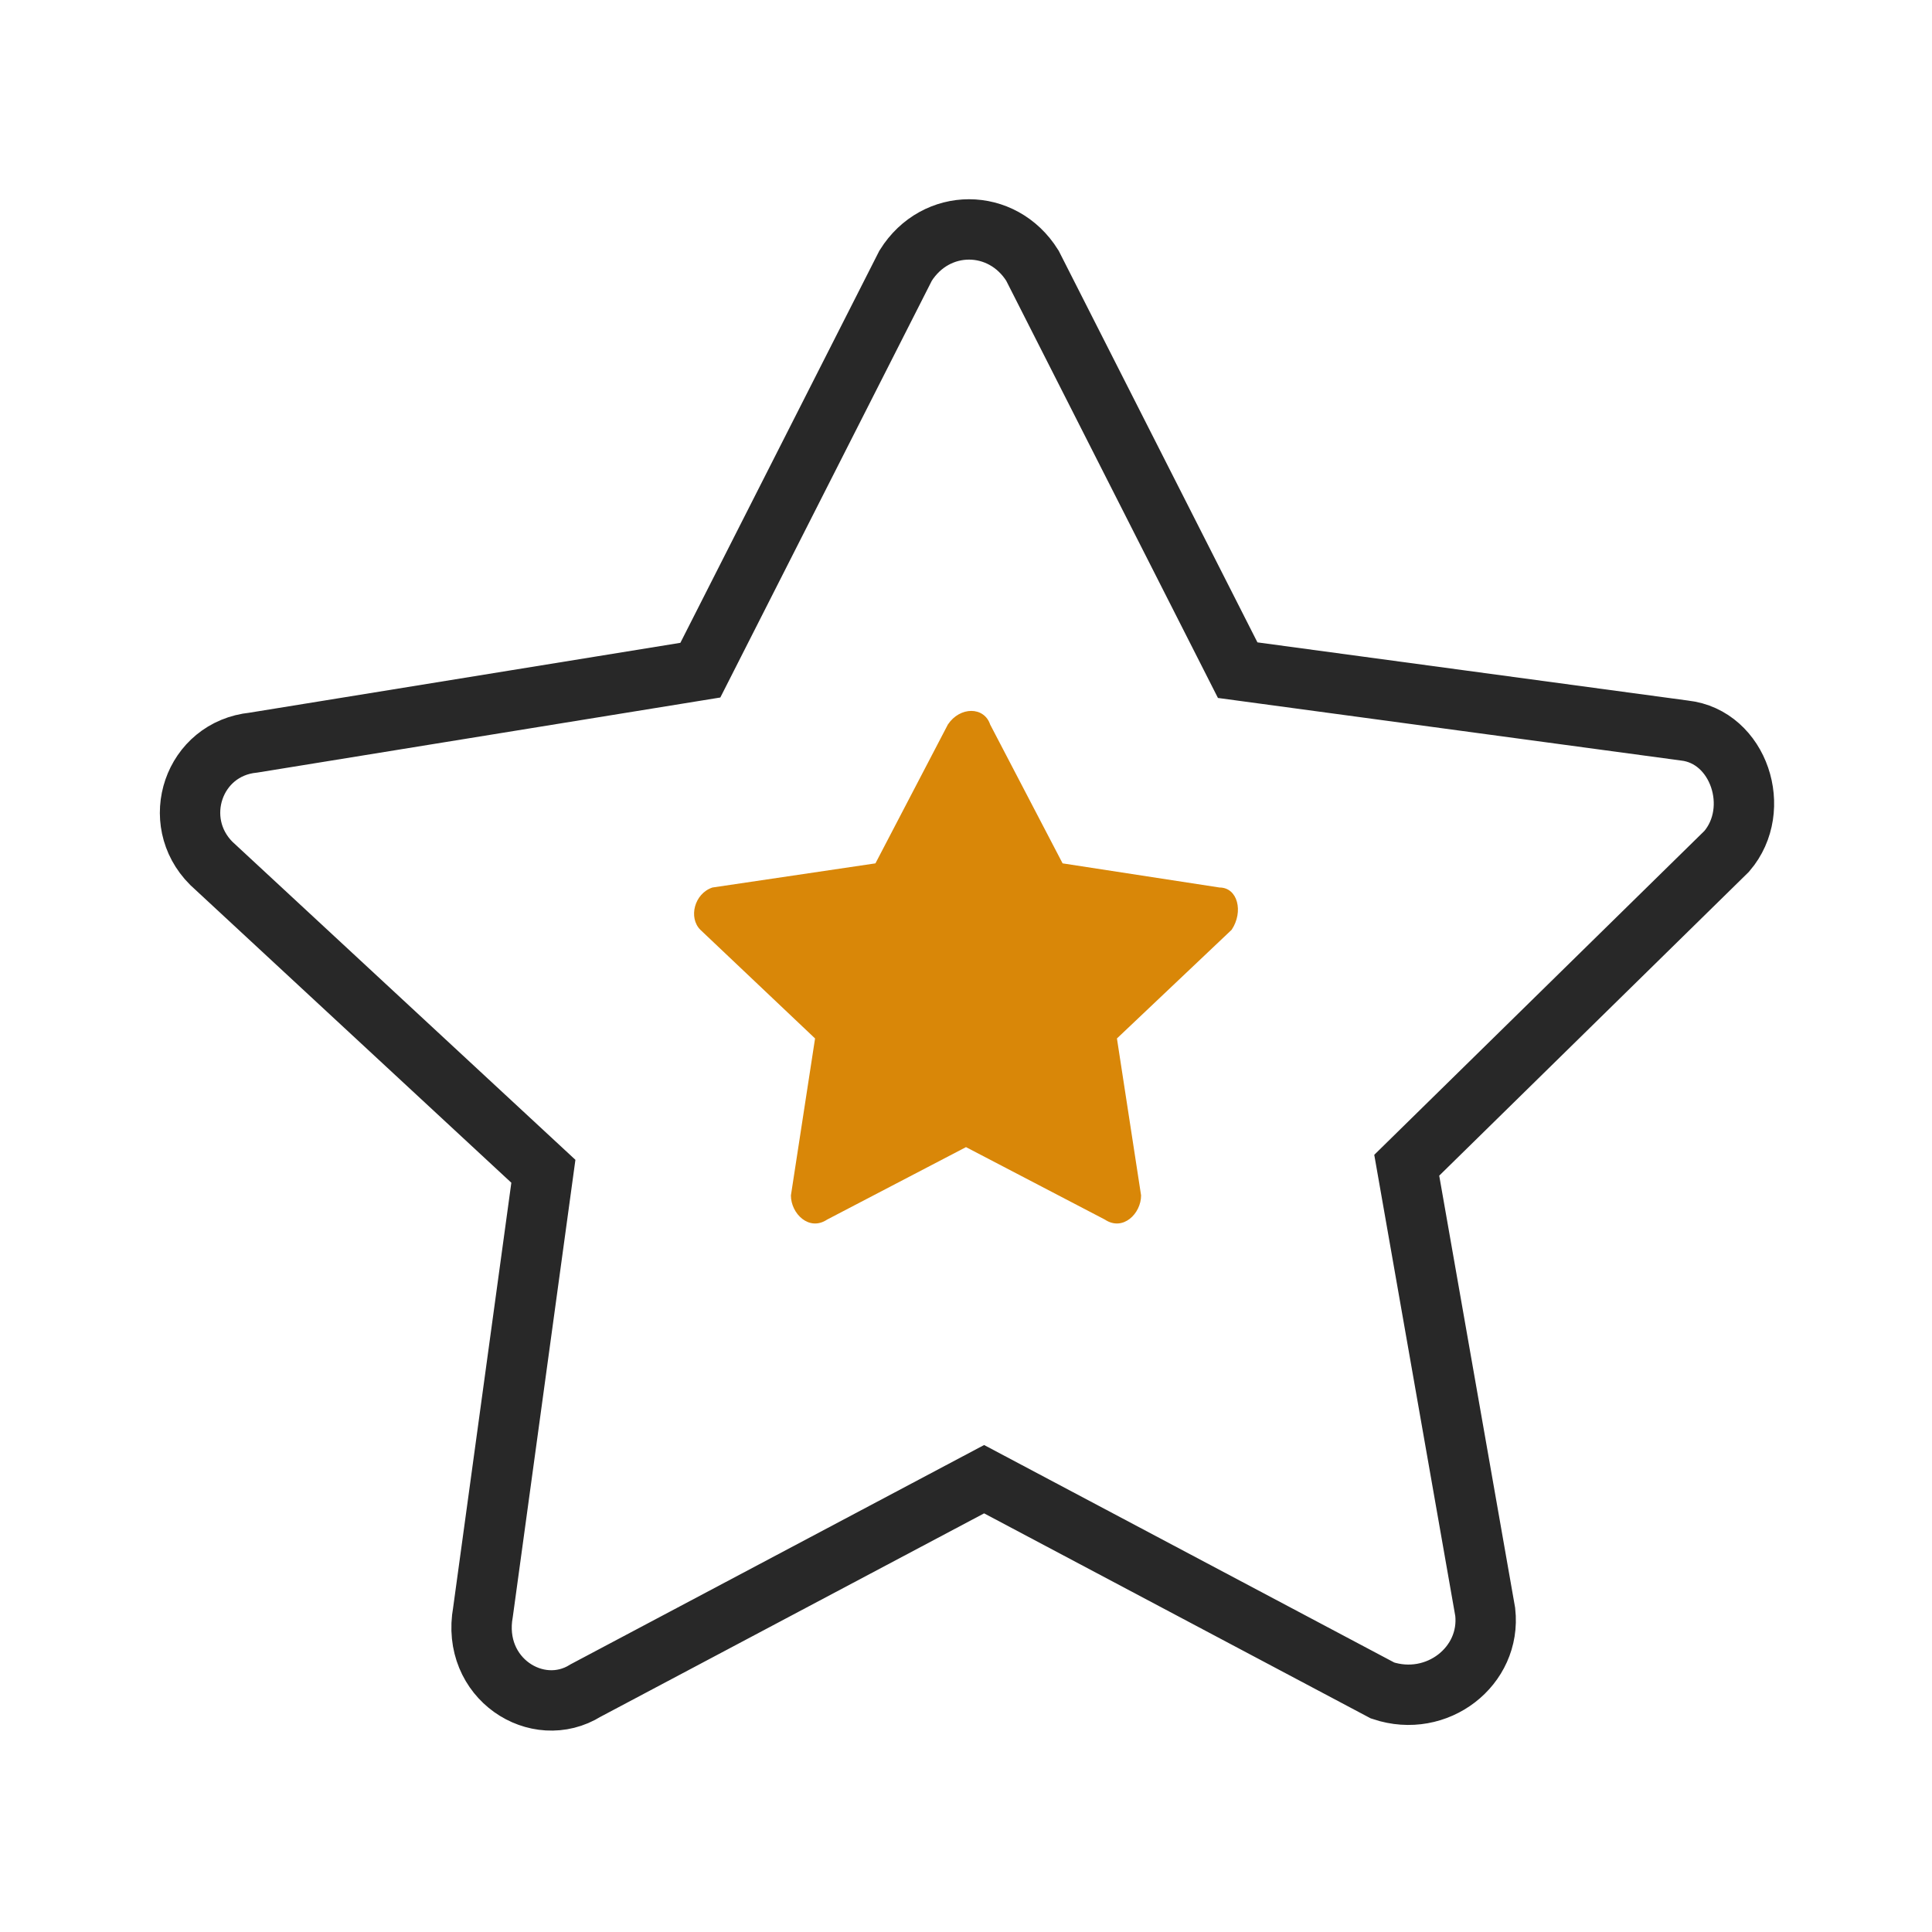 <?xml version="1.0" encoding="utf-8"?>
<!-- Generator: Adobe Illustrator 24.1.2, SVG Export Plug-In . SVG Version: 6.00 Build 0)  -->
<svg version="1.1" id="Layer_1" xmlns="http://www.w3.org/2000/svg" xmlns:xlink="http://www.w3.org/1999/xlink" x="0px" y="0px"
	 viewBox="0 0 32 32" style="enable-background:new 0 0 32 32;" xml:space="preserve">
<style type="text/css">
	.st0{fill:#D98708;}
	.st1{fill:none;stroke:#282828;stroke-miterlimit:10;}
</style>
<path id="path-1_2_" class="st0" d="M14.5,14.3l1.2-2.3c0.2-0.3,0.6-0.3,0.7,0l1.2,2.3l2.6,0.4c0.3,0,0.4,0.4,0.2,0.7l-1.9,1.8
	l0.4,2.6c0,0.3-0.3,0.6-0.6,0.4L16,19l-2.3,1.2c-0.3,0.2-0.6-0.1-0.6-0.4l0.4-2.6l-1.9-1.8c-0.2-0.2-0.1-0.6,0.2-0.7L14.5,14.3z"/>
<path id="path-1_1_" class="st1" d="M11.6,11.1L15,4.4c0.5-0.8,1.6-0.8,2.1,0l3.4,6.7l7.4,1c0.9,0.1,1.3,1.3,0.7,2l-5.3,5.2l1.3,7.4
	c0.1,0.9-0.8,1.6-1.7,1.3l-6.6-3.5L9.7,28c-0.8,0.5-1.9-0.2-1.7-1.3l1-7.3l-5.5-5.1c-0.7-0.7-0.3-1.9,0.7-2L11.6,11.1z"/>
</svg>

